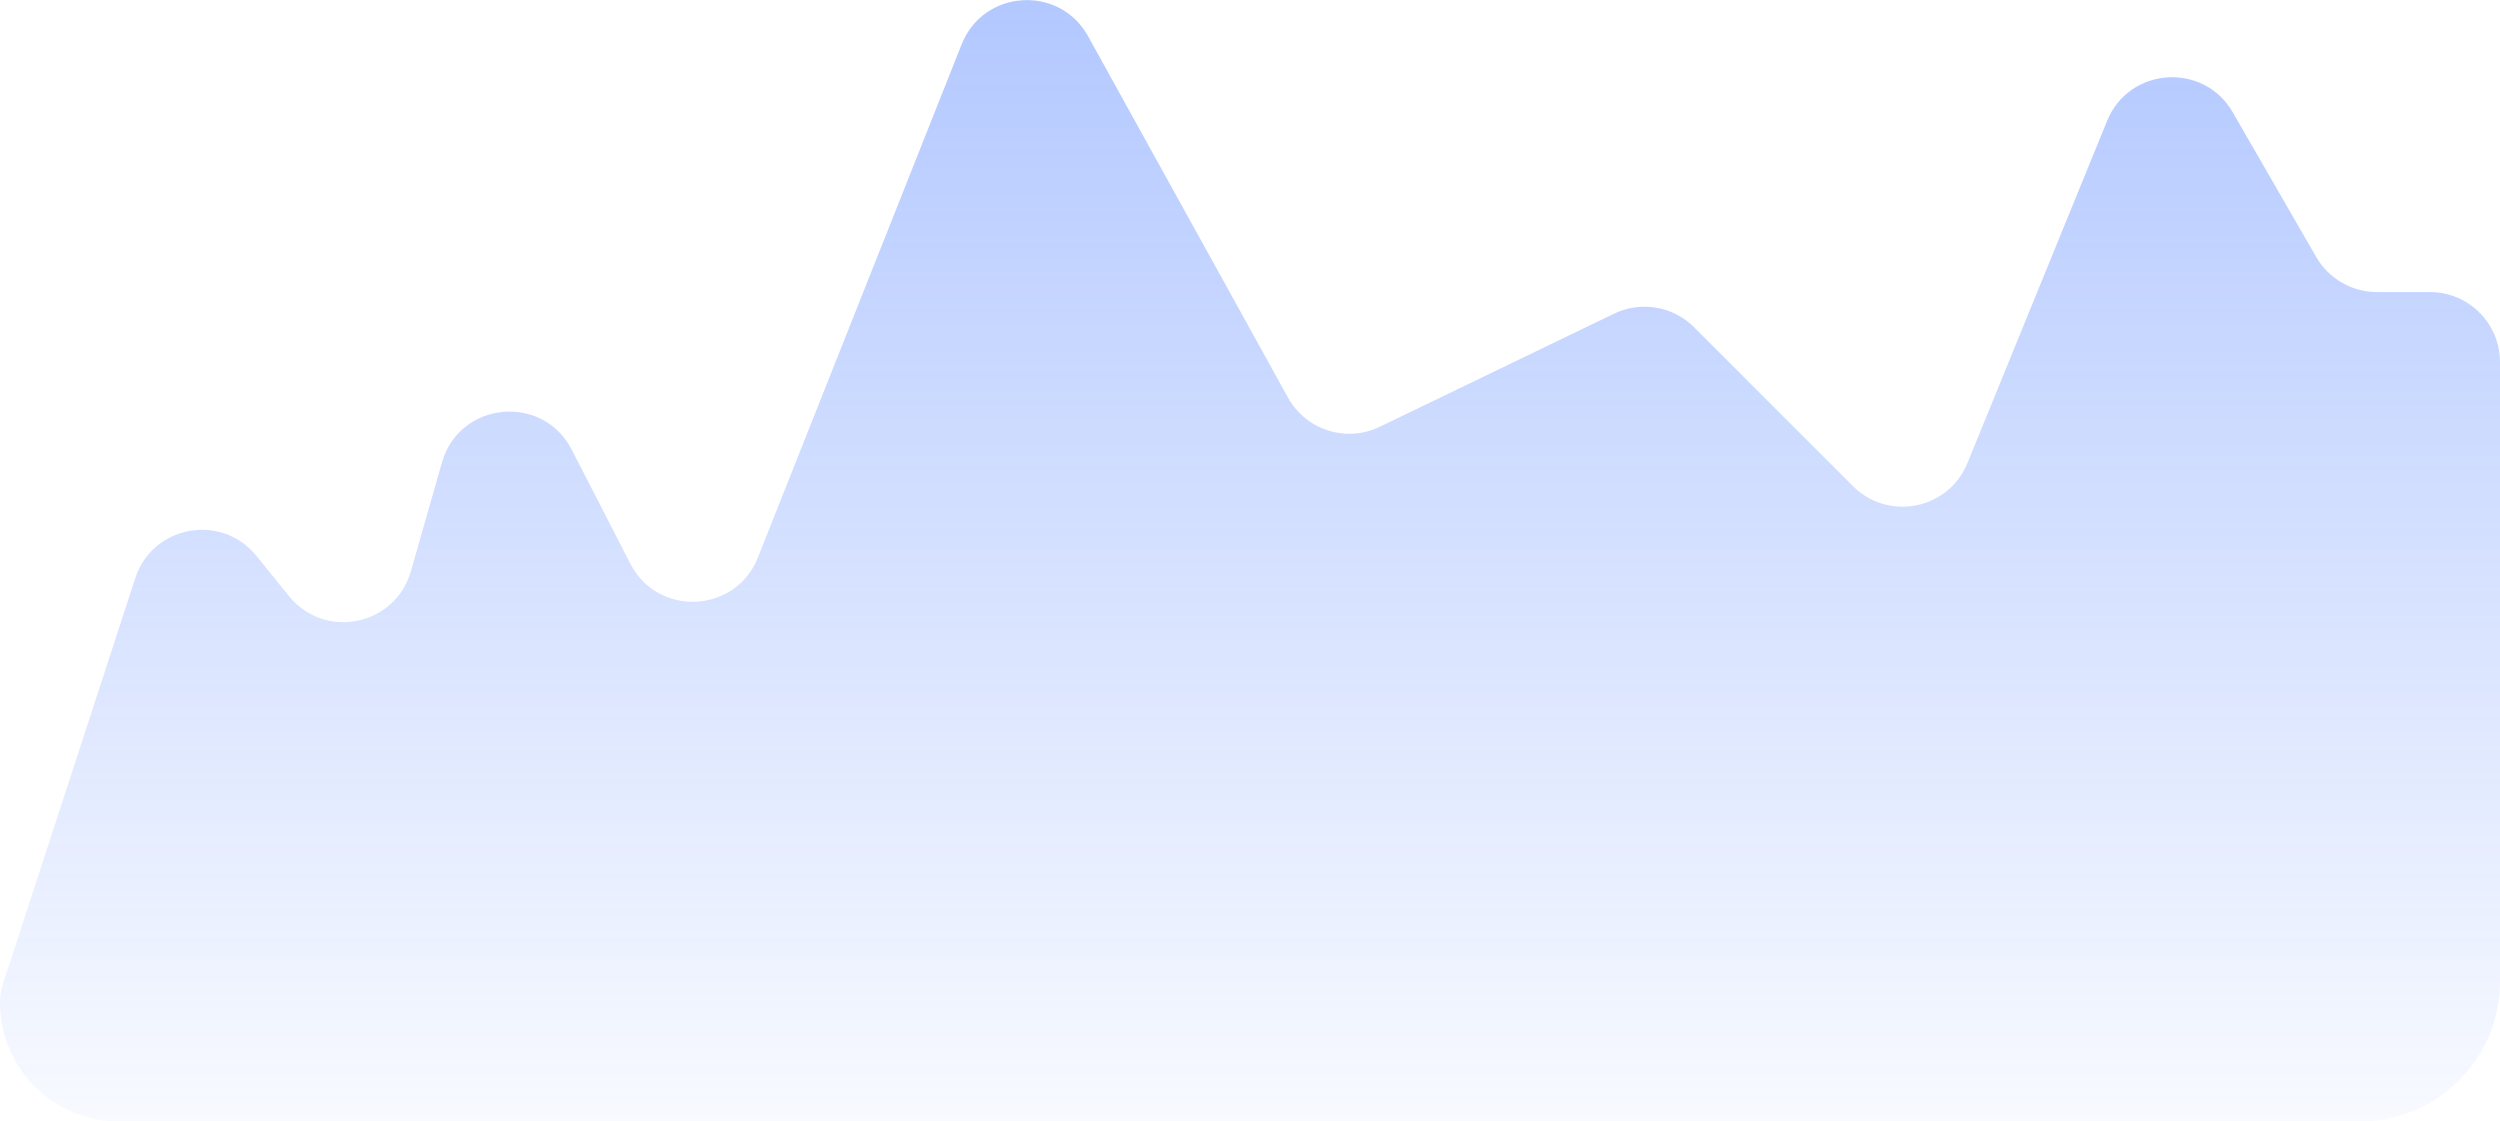 <svg width="107" height="48" viewBox="0 0 107 48" fill="none" xmlns="http://www.w3.org/2000/svg">
<path d="M5.789 24.747L0.126 42.115C0.042 42.37 0 42.637 0 42.905C0 45.719 2.281 48 5.095 48H101C104.314 48 107 45.314 107 42V15.5C107 13.843 105.657 12.5 104 12.5H101.733C100.661 12.5 99.67 11.928 99.134 10.999L95.561 4.806C94.314 2.645 91.128 2.862 90.185 5.172L84.206 19.82C83.396 21.805 80.824 22.324 79.307 20.807L72.507 14.007C71.604 13.104 70.23 12.872 69.081 13.426L59.056 18.266C57.622 18.958 55.897 18.41 55.126 17.017L46.572 1.553C45.345 -0.664 42.093 -0.457 41.158 1.898L32.437 23.864C31.486 26.258 28.159 26.419 26.98 24.128L24.469 19.245C23.225 16.827 19.663 17.178 18.916 19.793L17.585 24.451C16.918 26.787 13.897 27.402 12.369 25.515L10.973 23.79C9.476 21.941 6.526 22.486 5.789 24.747Z" fill="url(#paint0_linear_104_3476)" fill-opacity="0.78"/>
<defs>
<linearGradient id="paint0_linear_104_3476" x1="53.5" y1="-4" x2="53.5" y2="53" gradientUnits="userSpaceOnUse">
<stop stop-color="#306AFF" stop-opacity="0.51"/>
<stop offset="1" stop-color="#306AFF" stop-opacity="0"/>
</linearGradient>
</defs>
</svg>
